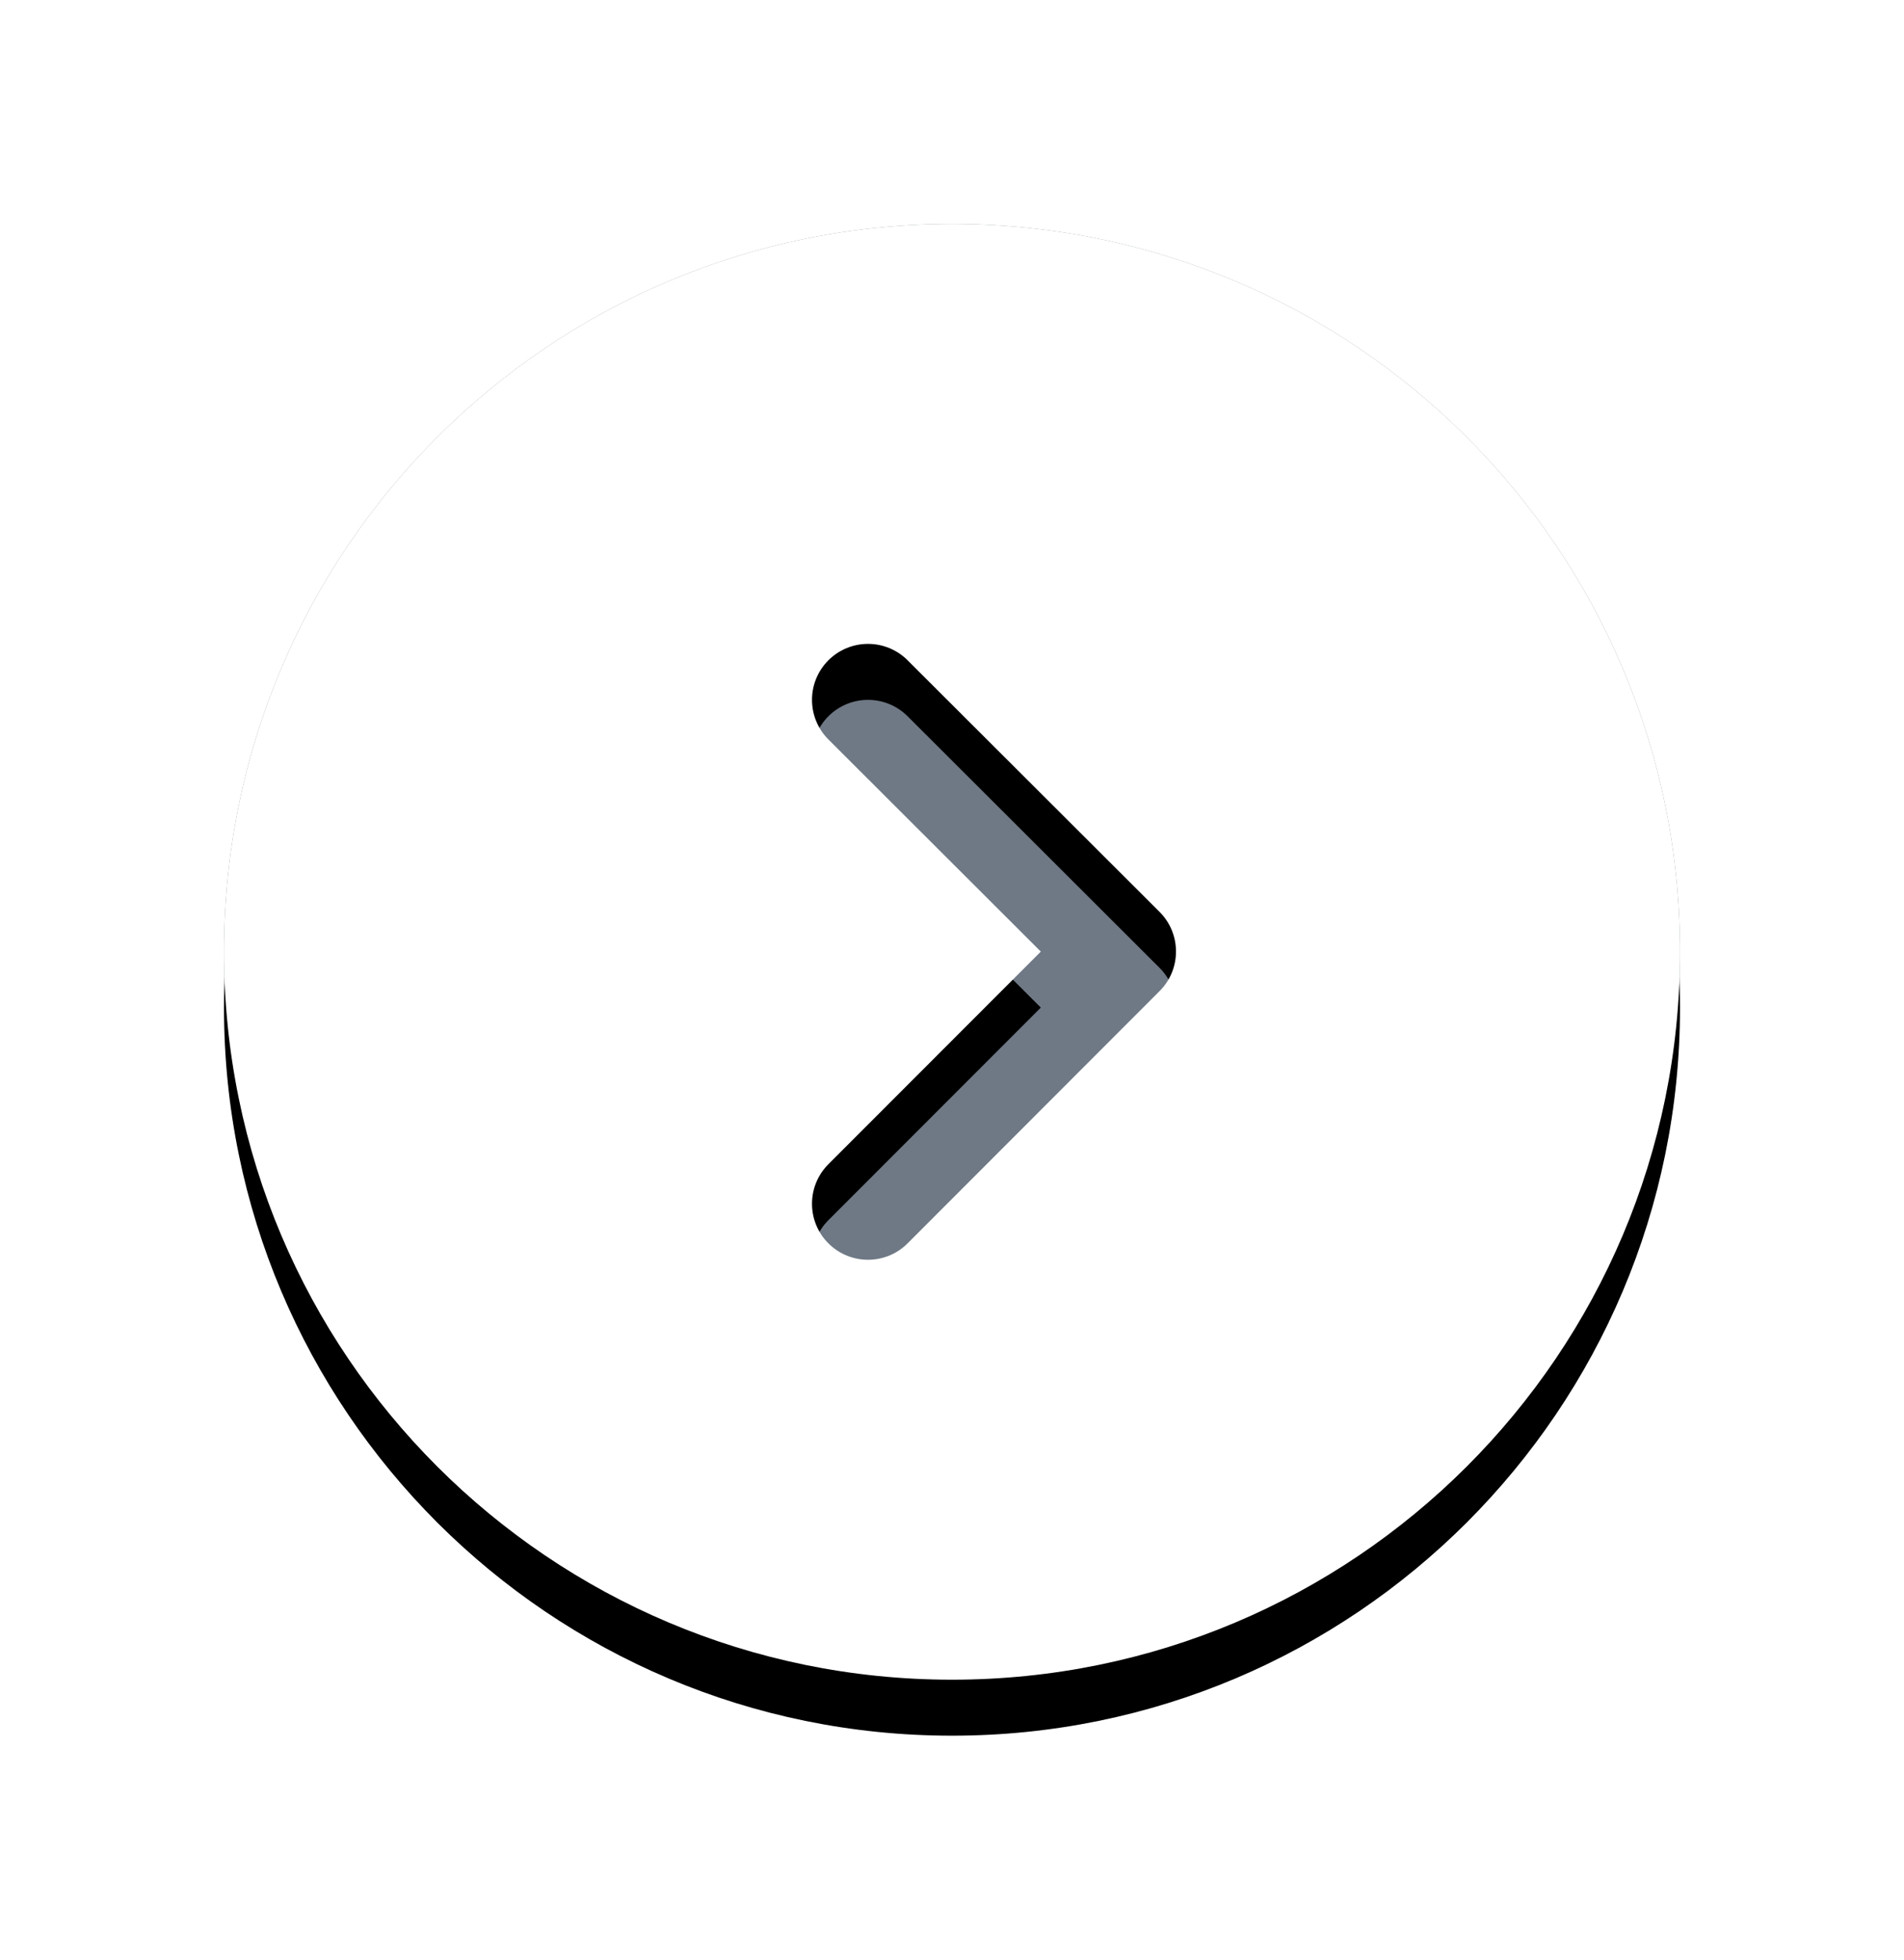 <svg preserveAspectRatio="none" width="34" height="35" viewBox="0 0 34 35" fill="none" xmlns="http://www.w3.org/2000/svg">
<path vector-effect="non-scaling-stroke" d="M17 30C24.18 30 30 24.18 30 17C30 9.82 24.18 4 17 4C9.82 4 4 9.82 4 17C4 24.18 9.82 30 17 30Z" fill="#6F7985"/>
<g filter="url(#filter0_dd_27_37)">
<path vector-effect="non-scaling-stroke" d="M17 30C9.82 30 4 24.18 4 17C4 9.82 9.82 4 17 4C24.18 4 30 9.82 30 17C30 24.18 24.18 30 17 30ZM14.793 20.793C14.402 21.184 14.403 21.817 14.793 22.207C15.184 22.598 15.817 22.597 16.207 22.207L20.707 17.701C21.098 17.311 21.097 16.678 20.707 16.287L16.207 11.793C15.816 11.402 15.183 11.403 14.793 11.793C14.402 12.184 14.403 12.817 14.793 13.207L18.586 16.996L14.793 20.793Z" fill="black"/>
</g>
<path vector-effect="non-scaling-stroke" d="M17 30C9.82 30 4 24.18 4 17C4 9.82 9.82 4 17 4C24.18 4 30 9.82 30 17C30 24.18 24.18 30 17 30ZM14.793 20.793C14.402 21.184 14.403 21.817 14.793 22.207C15.184 22.598 15.817 22.597 16.207 22.207L20.707 17.701C21.098 17.311 21.097 16.678 20.707 16.287L16.207 11.793C15.816 11.402 15.183 11.403 14.793 11.793C14.402 12.184 14.403 12.817 14.793 13.207L18.586 16.996L14.793 20.793Z" fill="white"/>
<defs>
<filter id="filter0_dd_27_37" x="0" y="0" width="34" height="35" filterUnits="userSpaceOnUse" color-interpolation-filters="sRGB">
<feFlood flood-opacity="0" result="BackgroundImageFix"/>
<feColorMatrix in="SourceAlpha" type="matrix" values="0 0 0 0 0 0 0 0 0 0 0 0 0 0 0 0 0 0 127 0" result="hardAlpha"/>
<feOffset dy="1"/>
<feGaussianBlur stdDeviation="2"/>
<feColorMatrix type="matrix" values="0 0 0 0 0 0 0 0 0 0.078 0 0 0 0 0.2 0 0 0 0.24 0"/>
<feBlend mode="normal" in2="BackgroundImageFix" result="effect1_dropShadow_27_37"/>
<feColorMatrix in="SourceAlpha" type="matrix" values="0 0 0 0 0 0 0 0 0 0 0 0 0 0 0 0 0 0 127 0" result="hardAlpha"/>
<feOffset/>
<feGaussianBlur stdDeviation="2"/>
<feColorMatrix type="matrix" values="0 0 0 0 0 0 0 0 0 0.078 0 0 0 0 0.2 0 0 0 0.04 0"/>
<feBlend mode="normal" in2="effect1_dropShadow_27_37" result="effect2_dropShadow_27_37"/>
<feBlend mode="normal" in="SourceGraphic" in2="effect2_dropShadow_27_37" result="shape"/>
</filter>
</defs>
</svg>

